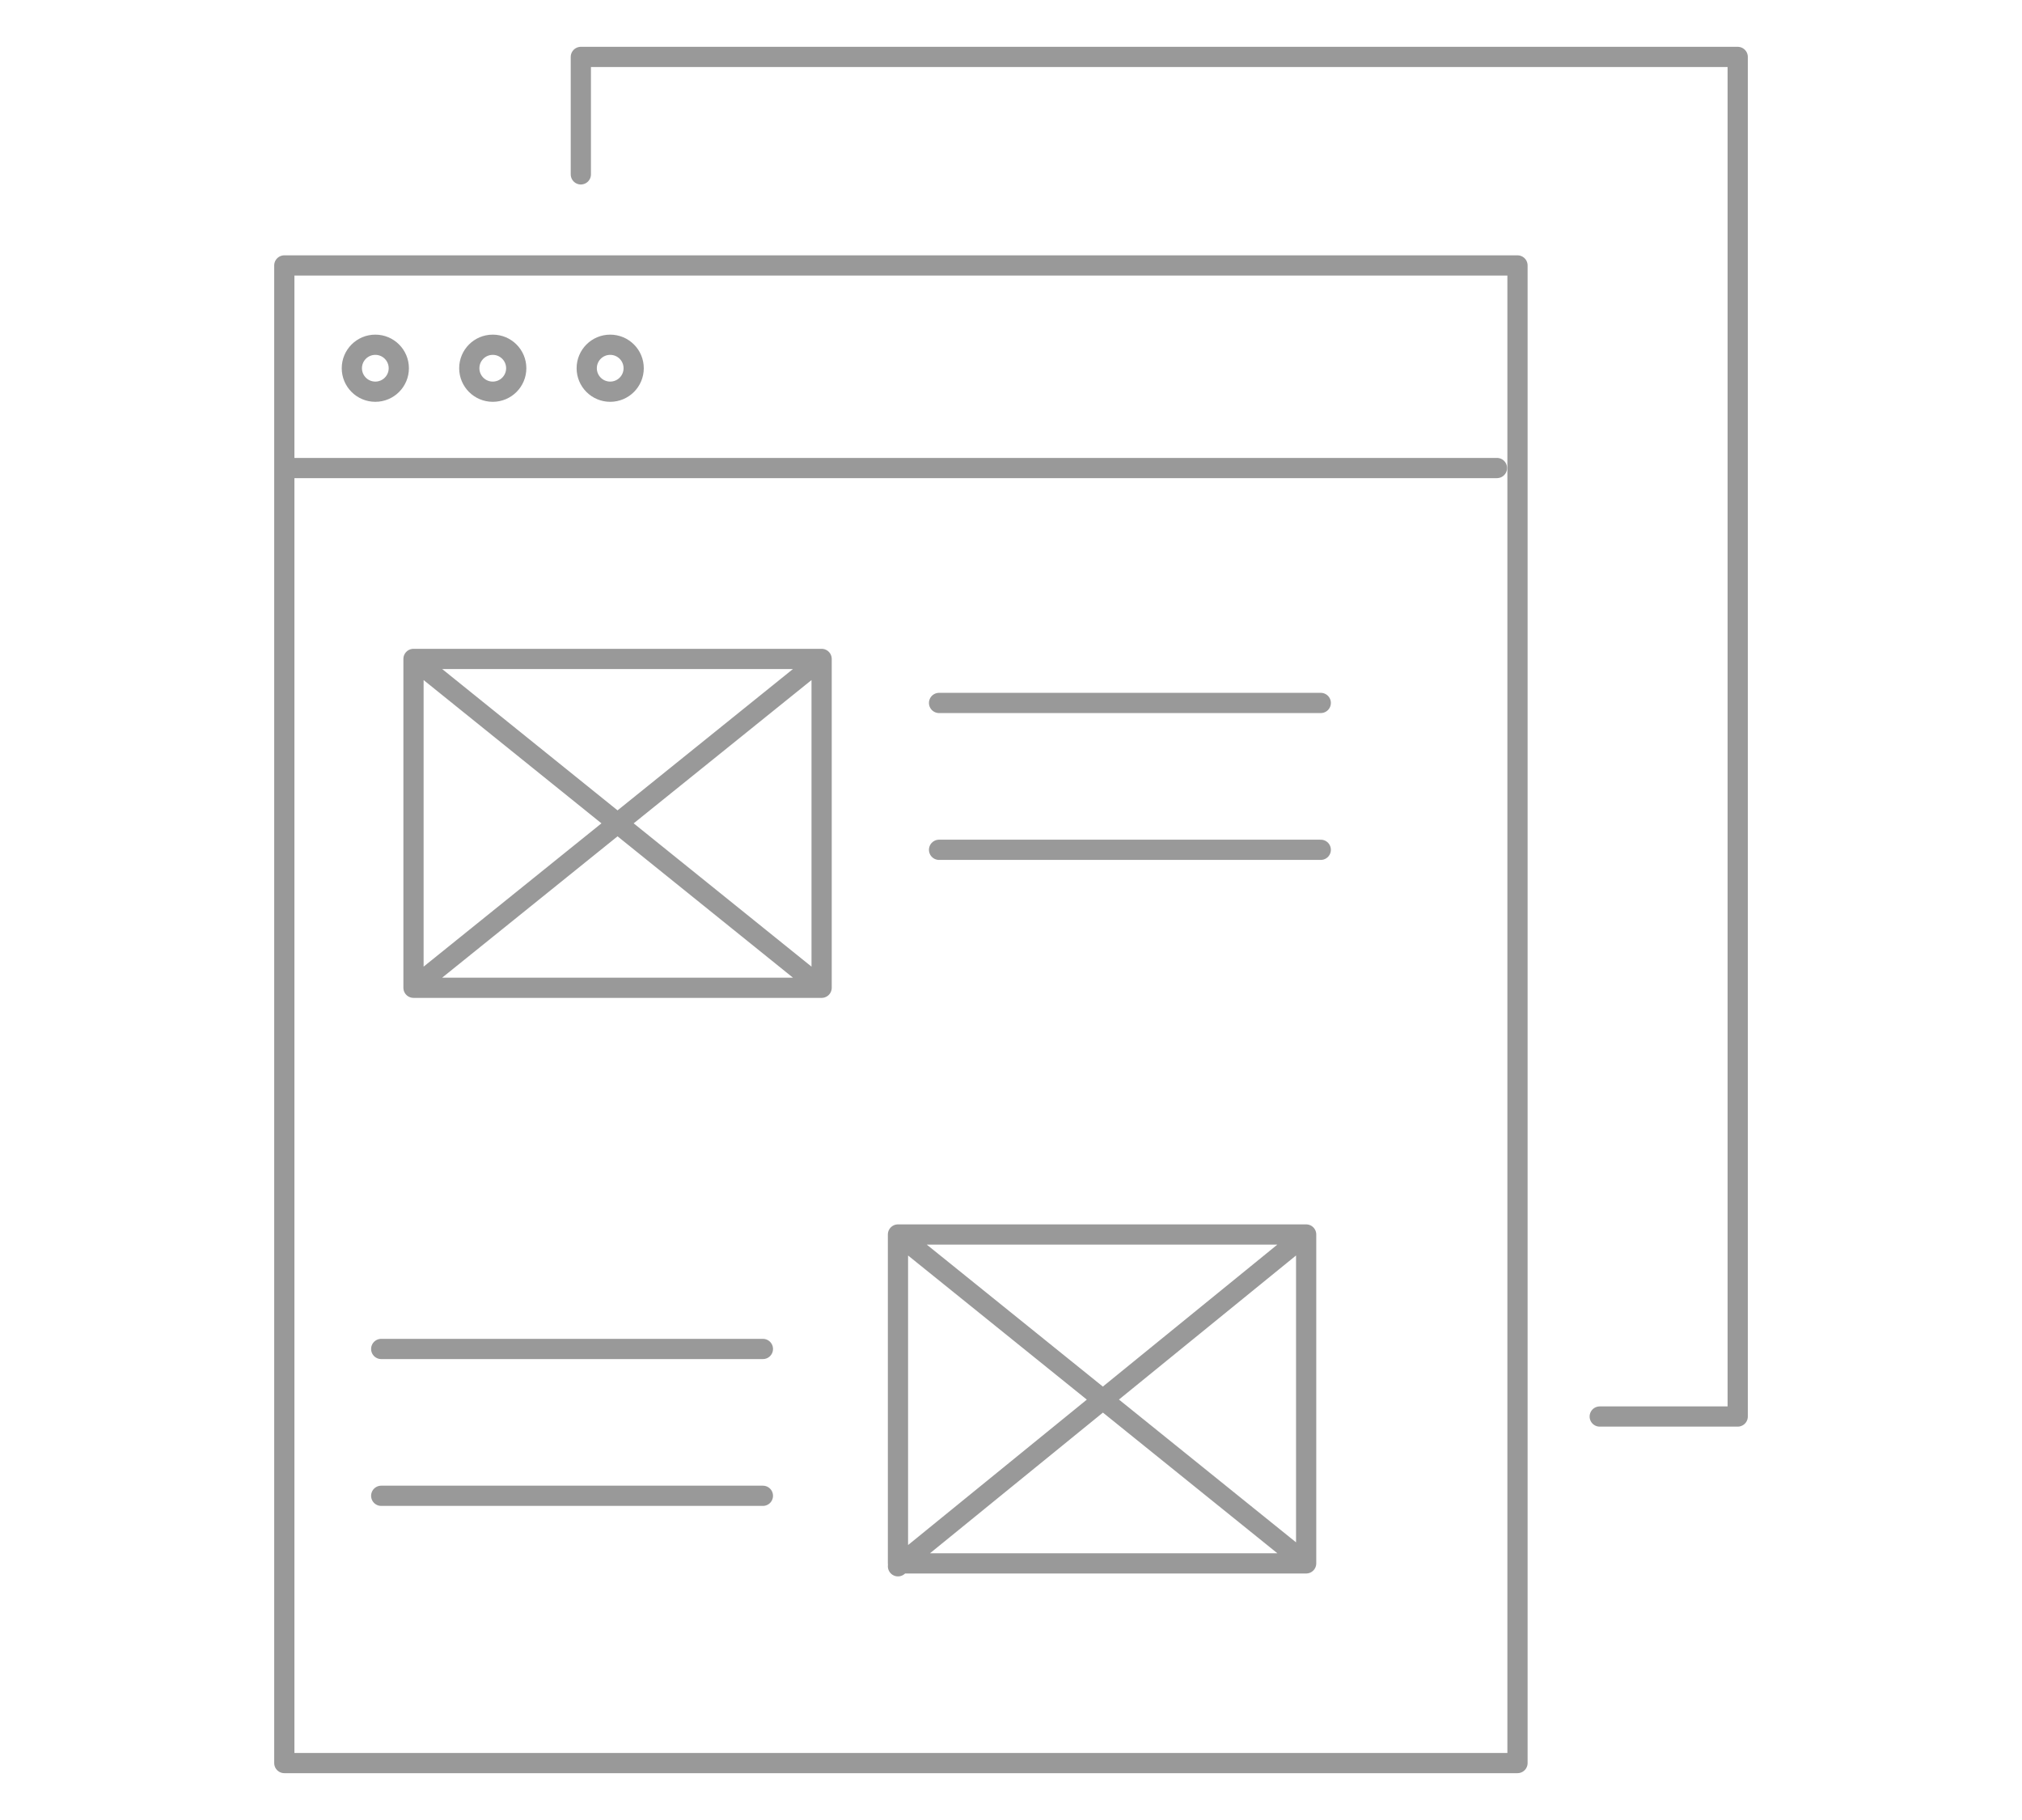 <svg xmlns="http://www.w3.org/2000/svg" width="100" height="90" viewBox="-26.561 -17.574 100 90"><path fill="none" stroke="#999" stroke-linecap="round" stroke-linejoin="round" stroke-miterlimit="10" d="M-12.5-4.448h60.988V69.61H-12.5z"/><path fill="none" stroke="#999" stroke-linecap="round" stroke-linejoin="round" stroke-miterlimit="10" d="M2.165-8.951v-5.808h57.214v67.233h-6.824M-12.065 5.57h59.538"/><circle fill="none" stroke="#999" stroke-miterlimit="10" cx="-7.999" cy=".635" r="1.161"/><circle fill="none" stroke="#999" stroke-miterlimit="10" cx="-2.191" cy=".635" r="1.161"/><circle fill="none" stroke="#999" stroke-miterlimit="10" cx="3.617" cy=".635" r="1.161"/><path fill="none" stroke="#999" stroke-linecap="round" stroke-linejoin="round" stroke-miterlimit="10" d="M-6.111 15.01h20.184v16.262H-6.111zm23.96 28.462h20.187v16.264H17.849zm2.032-26.285h18.878m-18.878 7.262h18.878M-7.708 49.133h18.877m-18.877 7.261h18.877M-6.111 15.01l20.184 16.262m0-16.262L-6.111 31.272m24.685 12.779l18.734 15.103m0-15.103L17.849 59.88"/></svg>
